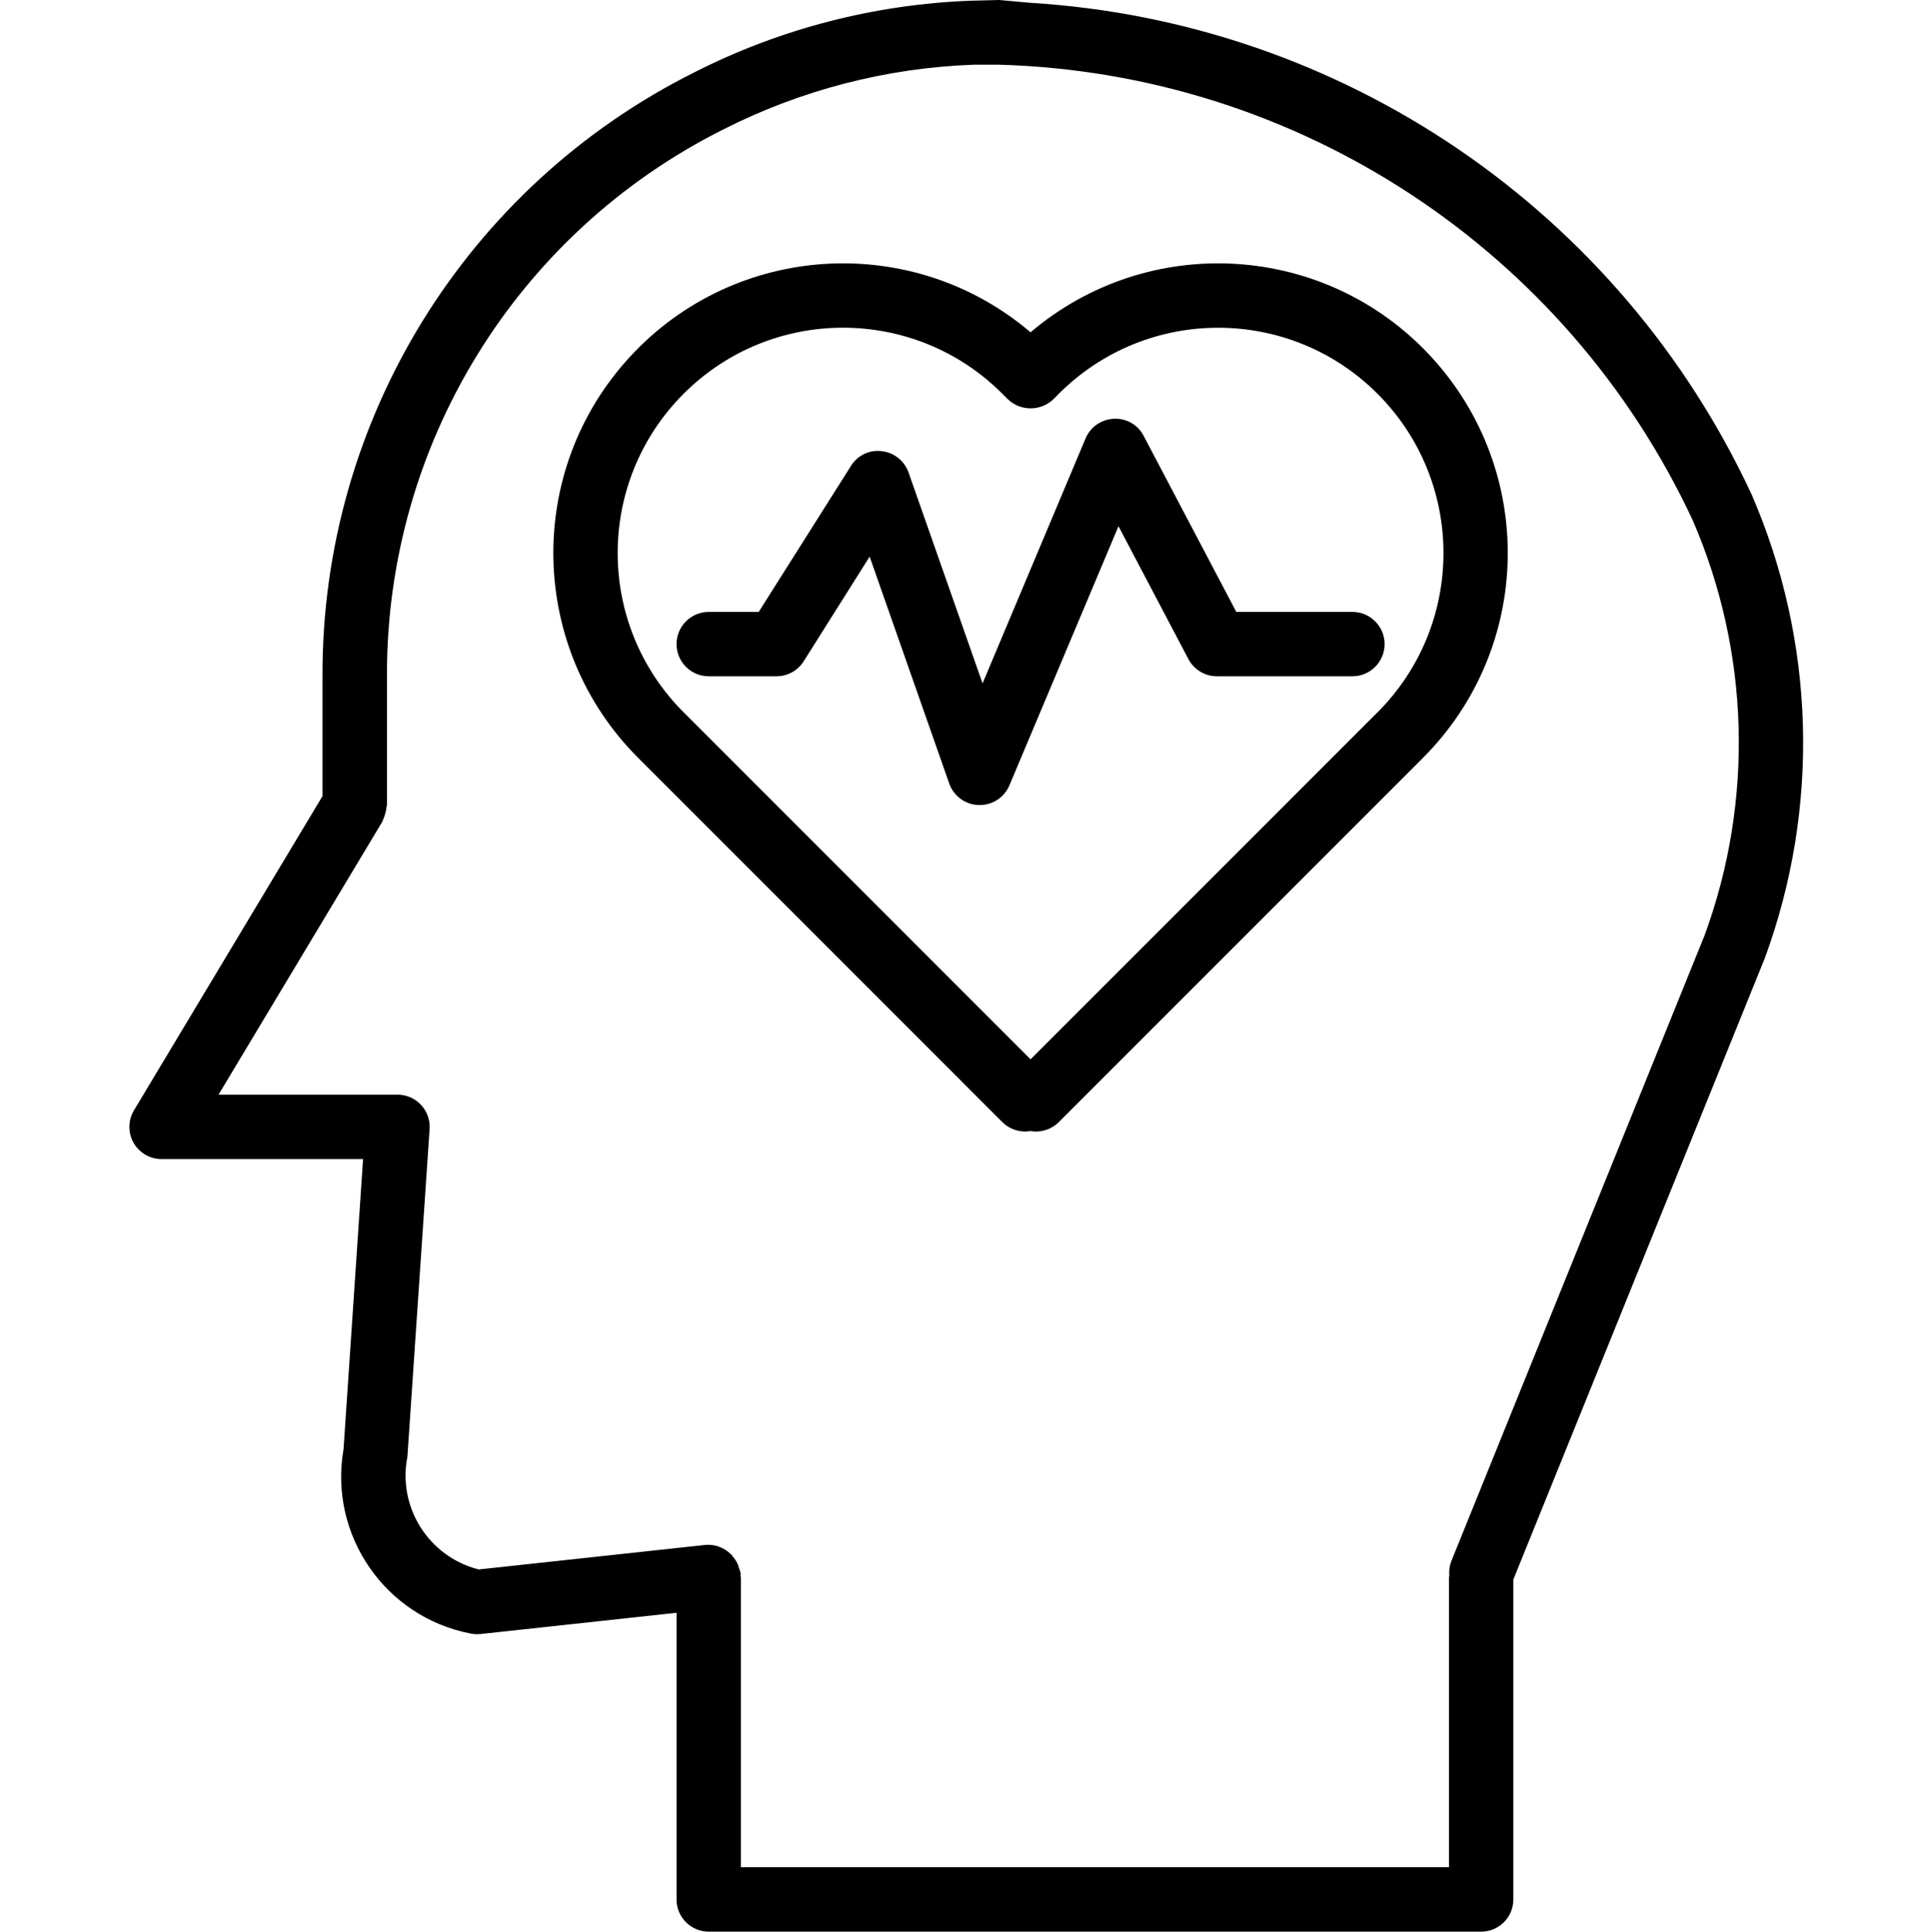 <svg viewBox="-78 0 1166 1166.252" 
  xmlns="http://www.w3.org/2000/svg">
  <path d="m979.715 298.59c-79.688-171.352-246.812-285.301-435.426-296.883l-19.031-1.707-16.852.426c-58.188 2.141-115.219 16.883-167.137 43.246-138.035 69.016-225.043 210.301-224.535 364.637v72.359l-113.836 189.727c-3.605 5.988-3.703 13.48-.254 19.574 3.457 6.09 9.914 9.855 16.918 9.855h121.668l-11.793 175.168c-9.027 51.828 25.125 101.344 76.789 111.297 1.281.27 2.586.391 3.879.391.695 0 1.402-.035 2.078-.113l118.336-12.832v173.082c0 10.742 8.684 19.438 19.426 19.438h466.43c10.73 0 19.43-8.695 19.43-19.438v-193.145l151.875-375.23c33.379-90.848 30.535-191.047-7.965-279.852zm-28.355 265.953-153.008 378.035c-1.074 2.777-1.469 5.762-1.191 8.711 0 .414-.23.73-.23 1.145v174.914h-427.547v-174.875c0-.41-.219-.746-.238-1.16-.02-.406.172-.859.117-1.309-.254-1.125-.605-2.23-1.043-3.301-.211-.805-.461-1.617-.762-2.391-.805-1.734-1.859-3.324-3.129-4.734-.227-.277-.336-.629-.578-.902-.172-.113-.328-.23-.5-.328-4.039-4.059-9.684-6.098-15.398-5.582l-136.766 14.812c-30.18-7.605-49.098-37.496-43.09-68.02l13.402-197.836c.766-10.715-7.312-20.016-18.027-20.762-1.531 0-109.441 0-109.441 0l98.949-164.902c.168-.402.324-.816.449-1.246.562-1.176.992-2.391 1.301-3.668.391-1.258.648-2.57.77-3.891 0-.445.266-.836.266-1.301v-77.781c-.492-139.629 78.168-267.492 203.043-330.004 46.965-23.852 98.566-37.195 151.203-39.109h15.387c180.418 5.121 342.5 111.598 418.863 275.133 34.395 79.449 36.965 169.07 7.199 250.352zm0 0"/>
  <path d="m544.289 200.625c-71.508-60.758-178.227-54.273-241.84 14.715-63.621 68.992-61.453 175.879 4.891 242.238l219.875 219.902c3.645 3.637 8.59 5.691 13.746 5.691 1.117 0 2.23-.098 3.328-.285 1.098.188 2.203.285 3.324.285 5.148 0 10.098-2.055 13.734-5.691l219.883-219.902c66.34-66.359 68.504-173.246 4.898-242.238-63.621-68.988-170.332-75.473-241.84-14.715zm209.465 229.48-209.465 209.48-209.461-209.48c-53.145-53.141-53.145-139.273 0-192.406 53.125-53.129 139.27-53.129 192.387 0l3.34 3.348c7.703 7.324 19.797 7.324 27.516 0l3.305-3.328c53.125-53.125 139.262-53.125 192.395 0 53.133 53.133 53.133 139.266 0 192.395zm0 0"/>
  <path d="m738.637 369.445h-70.113l-55.918-106.23c-3.406-6.727-10.484-10.797-18.027-10.375-7.512.316-14.168 4.953-17.074 11.875l-62.199 147.891-44.695-127.348c-2.473-7.027-8.75-12.035-16.148-12.863-7.43-.957-14.723 2.535-18.637 8.918l-55.688 88.133h-30.191c-10.742 0-19.426 8.703-19.426 19.426 0 10.75 8.684 19.438 19.426 19.438h40.906c6.672.012 12.883-3.402 16.438-9.047l39.828-63.203 48.055 136.996c2.664 7.613 9.773 12.781 17.82 12.992h.613c7.812.02 14.875-4.676 17.914-11.887l65.863-156.445 42.223 80.227c3.367 6.383 9.988 10.379 17.199 10.367h81.832c10.727 0 19.43-8.688 19.43-19.438 0-10.723-8.703-19.426-19.43-19.426zm0 0"/>
</svg>